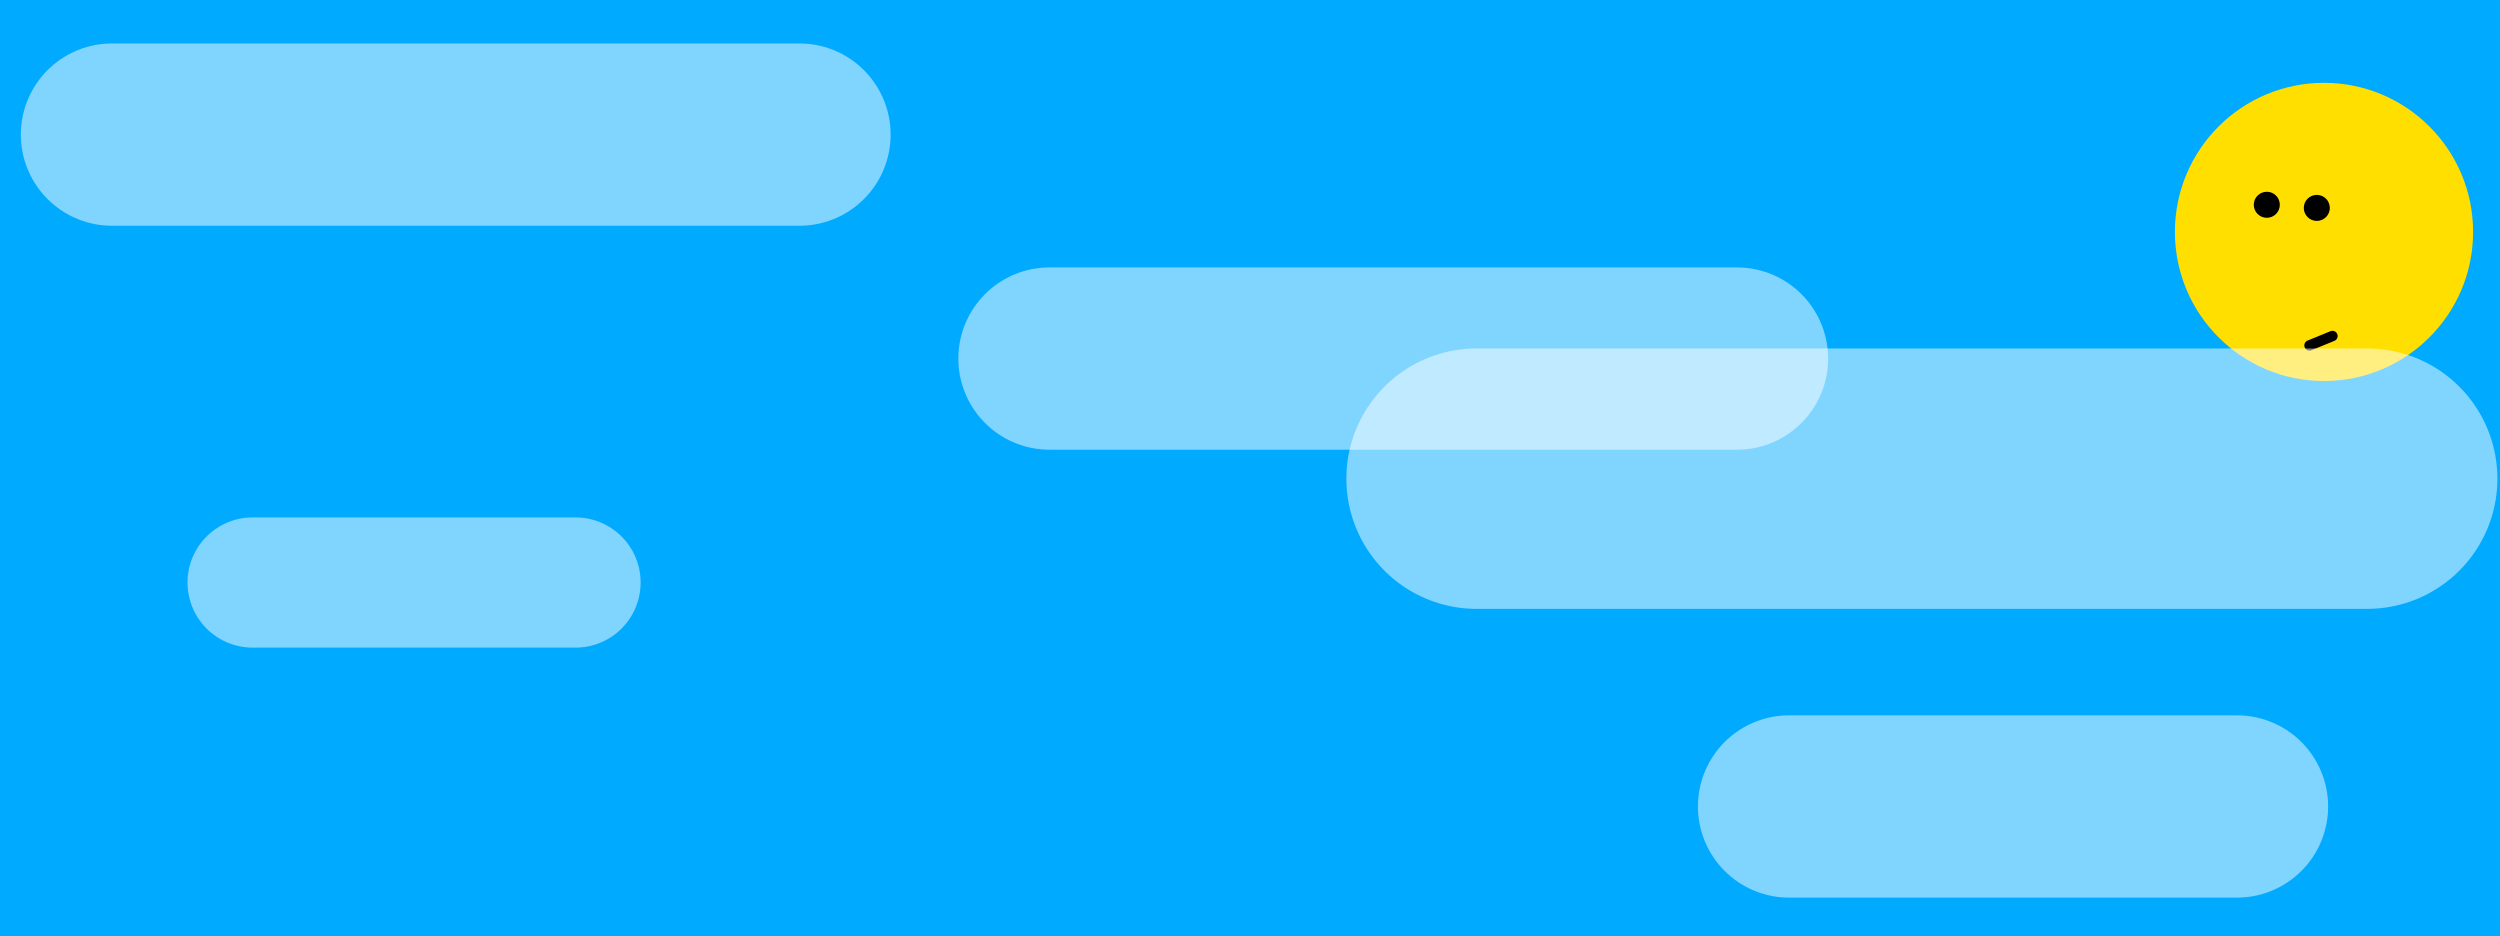 <svg version="1.1" xmlns="http://www.w3.org/2000/svg" xmlns:xlink="http://www.w3.org/1999/xlink" width="480" height="179.807" viewBox="0,0,480,179.807"><rect x="0" y="0" width="480" height="179.807" fill="#333333" stroke="none"/><g transform="translate(0,-90.097)"><g data-paper-data="{&quot;isPaintingLayer&quot;:true}" fill-rule="nonzero" stroke-linejoin="miter" stroke-miterlimit="10" stroke-dasharray="" stroke-dashoffset="0" style="mix-blend-mode: normal"><path d="M0,269.903v-179.807h480v179.807z" fill="#00aaff" stroke="none" stroke-width="0" stroke-linecap="butt"/><g><path d="M417.583,134.625c0,-15.809 12.816,-28.625 28.625,-28.625c15.809,0 28.625,12.816 28.625,28.625c0,15.809 -12.816,28.625 -28.625,28.625c-15.809,0 -28.625,-12.816 -28.625,-28.625z" fill="#ffdf00" stroke="none" stroke-width="0" stroke-linecap="butt"/><g fill="#000000"><path d="M443.426,156.414l4.4,-1.8" stroke="#000000" stroke-width="2" stroke-linecap="round"/><path d="M432.726,129.414c0,-1.381 1.119,-2.5 2.5,-2.5c1.381,0 2.5,1.119 2.5,2.5c0,1.381 -1.119,2.5 -2.5,2.5c-1.381,0 -2.5,-1.119 -2.5,-2.5z" stroke="none" stroke-width="0.5" stroke-linecap="butt"/><path d="M442.326,130.014c0,-1.381 1.119,-2.5 2.5,-2.5c1.381,0 2.5,1.119 2.5,2.5c0,1.381 -1.119,2.5 -2.5,2.5c-1.381,0 -2.5,-1.119 -2.5,-2.5z" stroke="none" stroke-width="0.5" stroke-linecap="butt"/></g></g><path d="M454.5,182h-171" fill="none" stroke-opacity="0.502" stroke="#ffffff" stroke-width="50" stroke-linecap="round"/><path d="M201.5,158.94h132" fill="none" stroke-opacity="0.502" stroke="#ffffff" stroke-width="35" stroke-linecap="round"/><path d="M21.5,115.94h132" fill="none" stroke-opacity="0.502" stroke="#ffffff" stroke-width="35" stroke-linecap="round"/><path d="M48.5,201.94h62" fill="none" stroke-opacity="0.502" stroke="#ffffff" stroke-width="25" stroke-linecap="round"/><path d="M343.5,244.94h86" fill="none" stroke-opacity="0.502" stroke="#ffffff" stroke-width="35" stroke-linecap="round"/></g></g></svg>